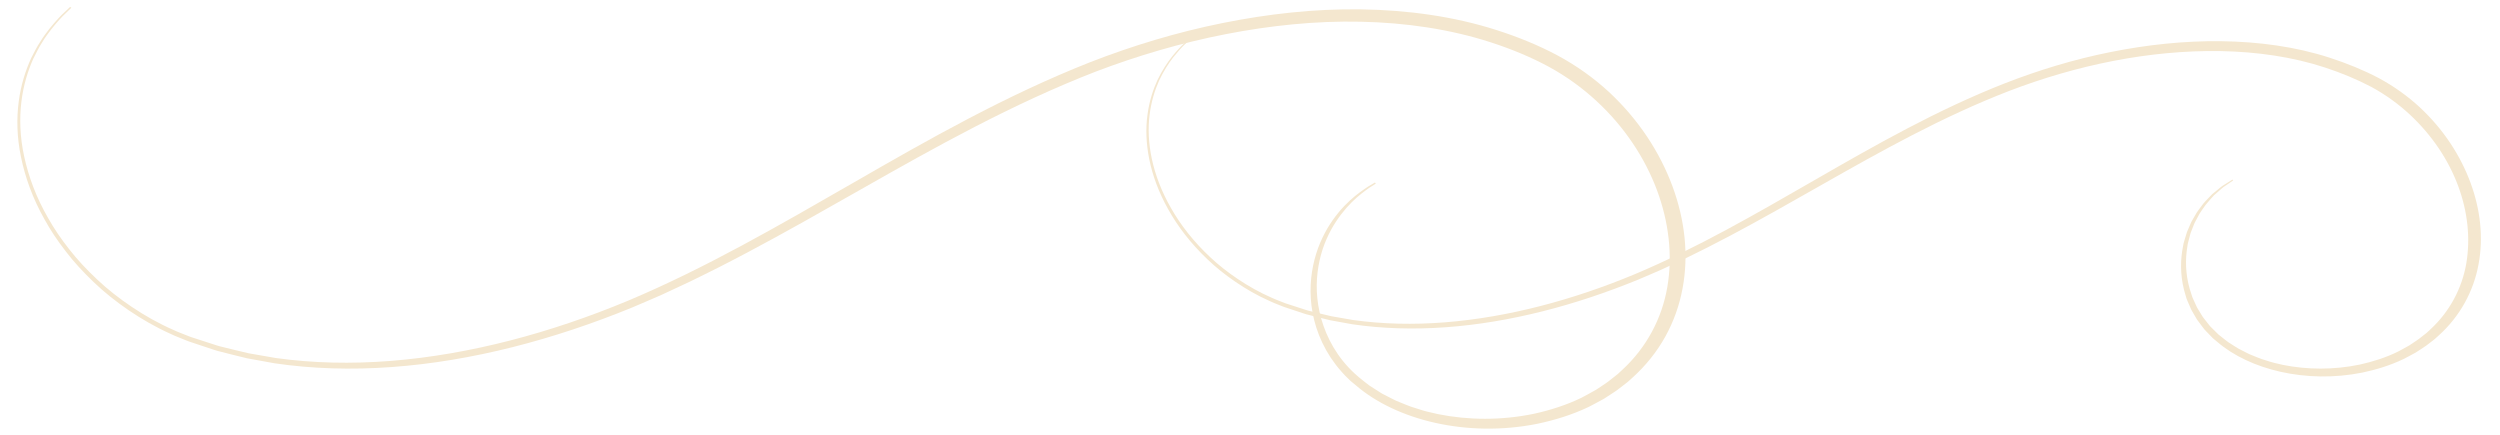 <?xml version="1.0" encoding="UTF-8" standalone="no"?>
<!-- Created with Inkscape (http://www.inkscape.org/) -->

<svg
   xmlns:dc="http://purl.org/dc/elements/1.1/"
   xmlns:cc="http://creativecommons.org/ns#"
   xmlns:rdf="http://www.w3.org/1999/02/22-rdf-syntax-ns#"
   xmlns:svg="http://www.w3.org/2000/svg"
   xmlns="http://www.w3.org/2000/svg"
   xmlns:sodipodi="http://sodipodi.sourceforge.net/DTD/sodipodi-0.dtd"
   xmlns:inkscape="http://www.inkscape.org/namespaces/inkscape"
   width="207.504mm"
   height="36.104mm"
   viewBox="0 0 207.504 36.104"
   version="1.1"
   id="svg4028"
   inkscape:version="0.92.4 (5da689c313, 2019-01-14)"
   sodipodi:docname="monogram1sepia.svg">
  <defs
     id="defs4022" />
  <sodipodi:namedview
     id="base"
     pagecolor="#ffffff"
     bordercolor="#666666"
     borderopacity="1.0"
     inkscape:pageopacity="0.0"
     inkscape:pageshadow="2"
     inkscape:zoom="1.9216036"
     inkscape:cx="428.8525"
     inkscape:cy="82.484047"
     inkscape:document-units="mm"
     inkscape:current-layer="layer1"
     showgrid="false"
     inkscape:window-width="1919"
     inkscape:window-height="1017"
     inkscape:window-x="-8"
     inkscape:window-y="-8"
     inkscape:window-maximized="1"
     fit-margin-top="0"
     fit-margin-left="0"
     fit-margin-right="0"
     fit-margin-bottom="0" />
  <g
     inkscape:label="Layer 1"
     inkscape:groupmode="layer"
     id="layer1"
     transform="translate(-1.103,-1.343)">
    <path
       inkscape:connector-curvature="0"
       id="path3881"
       style="fill:#f4e7cf;fill-opacity:1;fill-rule:nonzero;stroke:none;stroke-width:1.117"
       d="m 99.838,4.647 c 0,0 -0.124,0.12 -0.367,0.354 -0.25,0.23 -0.58,0.592 -0.975,1.085 -0.388,0.498 -0.808,1.144 -1.185,1.942 -0.359,0.805 -0.66,1.765 -0.791,2.863 -0.276,2.187 0.181,4.938 1.777,7.721 0.789,1.391 1.868,2.784 3.251,4.074 0.686,0.65 1.466,1.26 2.315,1.83 0.851,0.569 1.777,1.098 2.789,1.538 0.245,0.121 0.513,0.211 0.77,0.318 0.128,0.049 0.266,0.11 0.387,0.15 l 0.412,0.133 c 0.274,0.089 0.549,0.178 0.828,0.268 0.277,0.086 0.553,0.191 0.84,0.252 0.57,0.137 1.142,0.286 1.726,0.417 0.595,0.103 1.195,0.208 1.8,0.313 2.441,0.342 5.019,0.4 7.639,0.191 5.247,-0.419 10.623,-1.86 15.749,-3.998 5.138,-2.159 10.015,-4.989 14.993,-7.852 4.97,-2.86 10.083,-5.778 15.697,-7.982 2.814,-1.098 5.75,-1.992 8.77,-2.596 3.017,-0.607 6.117,-0.944 9.206,-0.905 3.081,0.04 6.168,0.448 9.005,1.372 1.416,0.461 2.782,1.013 4.05,1.678 1.279,0.688 2.42,1.511 3.413,2.424 1.975,1.838 3.377,4.001 4.211,6.244 0.833,2.244 1.097,4.591 0.675,6.816 -0.408,2.221 -1.547,4.315 -3.301,5.889 l -0.327,0.295 c -0.114,0.094 -0.234,0.182 -0.35,0.273 -0.233,0.181 -0.464,0.362 -0.721,0.518 l -0.372,0.242 -0.094,0.061 -0.045,0.03 -0.067,0.036 -0.19,0.102 c -0.257,0.136 -0.501,0.276 -0.765,0.406 -1.113,0.529 -2.251,0.876 -3.41,1.12 -4.655,0.934 -9.372,-0.244 -12.049,-2.555 l -0.255,-0.211 -0.063,-0.053 c -0.015,-0.013 -0.01,-0.006 -0.042,-0.037 l -0.027,-0.027 -0.108,-0.112 c -0.143,-0.149 -0.286,-0.297 -0.428,-0.443 -0.148,-0.137 -0.261,-0.316 -0.388,-0.475 -0.122,-0.163 -0.248,-0.323 -0.362,-0.485 -0.097,-0.167 -0.193,-0.333 -0.29,-0.497 -0.092,-0.165 -0.198,-0.323 -0.261,-0.494 -0.073,-0.168 -0.144,-0.334 -0.216,-0.499 -0.033,-0.082 -0.074,-0.163 -0.102,-0.246 l -0.074,-0.25 c -0.42,-1.324 -0.457,-2.595 -0.288,-3.711 0.025,-0.14 0.049,-0.277 0.073,-0.413 0.022,-0.136 0.048,-0.269 0.092,-0.398 0.078,-0.258 0.148,-0.51 0.228,-0.752 0.101,-0.236 0.2,-0.465 0.294,-0.686 0.043,-0.111 0.099,-0.218 0.161,-0.319 0.058,-0.102 0.116,-0.202 0.174,-0.301 0.206,-0.404 0.497,-0.734 0.723,-1.052 0.255,-0.304 0.526,-0.558 0.747,-0.796 0.259,-0.212 0.487,-0.399 0.684,-0.56 0.196,-0.163 0.399,-0.264 0.542,-0.363 0.298,-0.189 0.452,-0.286 0.452,-0.286 l 0.06,0.072 c 0,0 -0.147,0.1 -0.432,0.296 -0.138,0.102 -0.333,0.206 -0.517,0.372 -0.187,0.164 -0.403,0.354 -0.648,0.569 -0.207,0.24 -0.458,0.496 -0.696,0.799 -0.211,0.317 -0.484,0.644 -0.67,1.043 -0.053,0.097 -0.106,0.196 -0.159,0.297 -0.058,0.1 -0.108,0.204 -0.147,0.315 -0.085,0.217 -0.172,0.441 -0.264,0.673 -0.068,0.237 -0.127,0.484 -0.195,0.736 -0.039,0.125 -0.06,0.255 -0.075,0.388 -0.018,0.132 -0.038,0.265 -0.057,0.401 -0.128,1.085 -0.044,2.311 0.397,3.568 l 0.078,0.238 c 0.028,0.079 0.069,0.156 0.103,0.234 0.071,0.156 0.144,0.313 0.217,0.472 0.063,0.162 0.169,0.311 0.261,0.466 0.094,0.154 0.189,0.31 0.285,0.467 0.115,0.146 0.229,0.293 0.345,0.44 0.122,0.146 0.217,0.3 0.373,0.441 0.145,0.144 0.292,0.288 0.439,0.435 l 0.111,0.11 0.028,0.027 c -0.015,-0.012 0.014,0.01 0.018,0.014 l 0.06,0.048 0.246,0.194 c 0.166,0.129 0.325,0.266 0.501,0.389 0.184,0.116 0.367,0.235 0.553,0.353 0.095,0.058 0.184,0.121 0.283,0.175 l 0.303,0.155 c 0.205,0.102 0.404,0.213 0.615,0.31 0.439,0.17 0.865,0.375 1.34,0.505 0.234,0.068 0.462,0.157 0.707,0.211 0.243,0.057 0.488,0.113 0.734,0.17 1.987,0.402 4.205,0.427 6.377,-0.029 1.077,-0.236 2.165,-0.587 3.133,-1.058 0.25,-0.126 0.501,-0.273 0.754,-0.41 l 0.189,-0.104 c 0.007,-0.005 0.051,-0.028 0.028,-0.016 l 0.042,-0.029 0.086,-0.057 0.343,-0.229 c 0.236,-0.147 0.448,-0.318 0.662,-0.488 0.107,-0.085 0.217,-0.168 0.322,-0.255 l 0.298,-0.276 c 1.599,-1.472 2.63,-3.418 2.984,-5.505 0.696,-4.174 -0.982,-8.873 -4.705,-12.335 -0.931,-0.862 -1.996,-1.638 -3.171,-2.277 -1.206,-0.638 -2.502,-1.169 -3.851,-1.614 -2.702,-0.889 -5.659,-1.308 -8.641,-1.365 -5.985,-0.105 -12.062,1.191 -17.587,3.309 -5.556,2.145 -10.656,5.012 -15.648,7.846 -2.499,1.418 -4.979,2.831 -7.488,4.16 -1.253,0.666 -2.518,1.305 -3.791,1.923 -0.639,0.299 -1.278,0.596 -1.913,0.893 -0.649,0.279 -1.291,0.565 -1.94,0.835 -5.198,2.13 -10.647,3.571 -15.98,3.956 -2.66,0.193 -5.282,0.116 -7.759,-0.249 -0.615,-0.111 -1.223,-0.222 -1.827,-0.332 -0.598,-0.138 -1.183,-0.296 -1.767,-0.44 -0.296,-0.066 -0.566,-0.171 -0.844,-0.26 -0.276,-0.091 -0.551,-0.183 -0.825,-0.273 l -0.409,-0.137 c -0.152,-0.051 -0.271,-0.107 -0.408,-0.16 -0.262,-0.111 -0.535,-0.205 -0.785,-0.331 -1.03,-0.456 -1.969,-1.003 -2.829,-1.588 -0.857,-0.586 -1.645,-1.213 -2.333,-1.878 -1.391,-1.32 -2.469,-2.738 -3.254,-4.152 -1.586,-2.829 -2.019,-5.615 -1.716,-7.827 0.144,-1.11 0.458,-2.08 0.83,-2.891 0.389,-0.806 0.821,-1.456 1.218,-1.956 0.403,-0.496 0.745,-0.862 0.995,-1.088 0.244,-0.232 0.371,-0.352 0.371,-0.352 z" />
    <path
       inkscape:connector-curvature="0"
       id="path3877"
       style="fill:#f4e7cf;fill-opacity:1;fill-rule:nonzero;stroke:none;stroke-width:1.117"
       d="m 7.025,1.987 c 0,0 -0.156,0.151 -0.458,0.443 C 6.254,2.717 5.84,3.17 5.349,3.786 5.117,4.103 4.839,4.448 4.603,4.86 4.337,5.258 4.117,5.72 3.866,6.214 3.418,7.22 3.042,8.42 2.878,9.793 2.713,11.163 2.753,12.704 3.112,14.339 c 0.354,1.635 0.983,3.373 1.987,5.107 0.488,0.871 1.08,1.737 1.754,2.592 0.665,0.86 1.451,1.69 2.31,2.499 0.857,0.813 1.832,1.576 2.894,2.289 1.063,0.711 2.22,1.373 3.487,1.922 0.307,0.151 0.642,0.262 0.963,0.397 0.16,0.061 0.331,0.138 0.483,0.186 l 0.514,0.166 c 0.344,0.111 0.689,0.224 1.035,0.336 0.347,0.107 0.692,0.239 1.051,0.314 0.713,0.171 1.428,0.359 2.159,0.521 0.743,0.13 1.493,0.26 2.25,0.392 3.051,0.427 6.275,0.499 9.55,0.239 6.558,-0.524 13.279,-2.327 19.687,-4.999 6.423,-2.7 12.52,-6.238 18.742,-9.815 6.212,-3.579 12.606,-7.217 19.621,-9.984 3.521,-1.371 7.188,-2.48 10.963,-3.242 3.771,-0.761 7.645,-1.196 11.507,-1.139 3.855,0.055 7.706,0.581 11.26,1.722 1.773,0.567 3.481,1.262 5.056,2.104 1.599,0.861 3.026,1.891 4.265,3.032 2.468,2.298 4.221,5.003 5.263,7.807 1.04,2.805 1.369,5.738 0.841,8.52 -0.261,1.389 -0.737,2.736 -1.432,3.984 -0.694,1.248 -1.608,2.393 -2.697,3.378 l -0.408,0.368 c -0.143,0.116 -0.292,0.227 -0.439,0.34 l -0.439,0.337 c -0.144,0.112 -0.308,0.206 -0.462,0.311 l -0.466,0.303 -0.116,0.076 -0.058,0.037 -0.083,0.046 -0.238,0.129 c -0.322,0.169 -0.626,0.345 -0.957,0.507 -1.391,0.662 -2.814,1.093 -4.264,1.399 -5.819,1.166 -11.715,-0.308 -15.059,-3.199 l -0.319,-0.263 -0.079,-0.066 c -0.006,-0.004 -0.036,-0.029 -0.046,-0.039 l -0.035,-0.034 -0.14,-0.137 -0.277,-0.272 -0.269,-0.296 c -0.356,-0.391 -0.65,-0.792 -0.926,-1.197 -0.533,-0.817 -0.92,-1.655 -1.186,-2.48 -0.527,-1.655 -0.573,-3.246 -0.357,-4.641 0.108,-0.698 0.283,-1.35 0.5,-1.952 0.219,-0.599 0.49,-1.144 0.772,-1.637 0.584,-0.982 1.243,-1.744 1.852,-2.303 0.609,-0.562 1.157,-0.923 1.519,-1.168 0.382,-0.226 0.578,-0.343 0.578,-0.343 l 0.076,0.089 c 0,0 -0.188,0.121 -0.556,0.355 -0.347,0.252 -0.87,0.622 -1.441,1.19 -0.569,0.567 -1.188,1.327 -1.722,2.296 -0.259,0.487 -0.504,1.022 -0.697,1.61 -0.19,0.588 -0.338,1.226 -0.419,1.904 -0.164,1.356 -0.059,2.891 0.495,4.463 0.549,1.567 1.547,3.183 3.213,4.48 0.208,0.161 0.407,0.332 0.626,0.487 0.229,0.146 0.46,0.293 0.692,0.44 0.117,0.073 0.229,0.153 0.352,0.22 l 0.379,0.194 c 0.255,0.128 0.505,0.265 0.769,0.388 0.548,0.212 1.081,0.469 1.674,0.631 0.293,0.086 0.579,0.196 0.885,0.265 0.303,0.07 0.61,0.141 0.918,0.213 2.484,0.503 5.257,0.534 7.973,-0.035 1.344,-0.294 2.706,-0.732 3.917,-1.321 0.313,-0.156 0.626,-0.341 0.941,-0.512 l 0.237,-0.131 c 0.01,-0.005 0.063,-0.034 0.037,-0.02 l 0.053,-0.035 0.107,-0.071 0.429,-0.286 c 0.14,-0.098 0.293,-0.186 0.425,-0.293 l 0.403,-0.317 0.402,-0.319 0.372,-0.345 c 2.001,-1.84 3.291,-4.272 3.733,-6.881 0.447,-2.61 0.124,-5.383 -0.869,-8.043 -0.998,-2.658 -2.677,-5.222 -5.009,-7.377 -1.163,-1.079 -2.496,-2.048 -3.963,-2.848 -1.498,-0.81 -3.118,-1.477 -4.809,-2.025 -3.384,-1.097 -7.073,-1.637 -10.804,-1.713 -3.737,-0.082 -7.515,0.315 -11.21,1.034 -3.696,0.72 -7.317,1.788 -10.78,3.106 -6.936,2.691 -13.318,6.267 -19.556,9.813 -3.123,1.773 -6.224,3.54 -9.361,5.201 -0.779,0.421 -1.576,0.817 -2.358,1.225 -0.787,0.403 -1.591,0.786 -2.38,1.179 -0.8,0.373 -1.597,0.746 -2.391,1.116 -0.812,0.349 -1.615,0.705 -2.426,1.044 -6.498,2.663 -13.31,4.465 -19.975,4.946 -3.325,0.242 -6.602,0.146 -9.701,-0.311 -0.768,-0.139 -1.529,-0.277 -2.284,-0.414 -0.745,-0.172 -1.478,-0.369 -2.207,-0.551 -0.371,-0.082 -0.707,-0.214 -1.056,-0.325 -0.345,-0.114 -0.689,-0.229 -1.031,-0.342 L 16.814,29.695 C 16.625,29.631 16.475,29.562 16.305,29.495 15.976,29.355 15.636,29.239 15.323,29.082 14.036,28.511 12.863,27.828 11.787,27.097 10.714,26.363 9.731,25.581 8.87,24.75 8.006,23.922 7.218,23.074 6.554,22.197 5.878,21.325 5.287,20.446 4.803,19.559 3.804,17.796 3.185,16.034 2.845,14.377 2.499,12.719 2.474,11.16 2.657,9.774 2.836,8.387 3.23,7.174 3.694,6.161 3.951,5.662 4.179,5.197 4.453,4.796 4.696,4.381 4.98,4.035 5.217,3.716 5.722,3.096 6.148,2.638 6.462,2.356 6.767,2.065 6.924,1.916 6.924,1.916 Z" />
  </g>
</svg>
